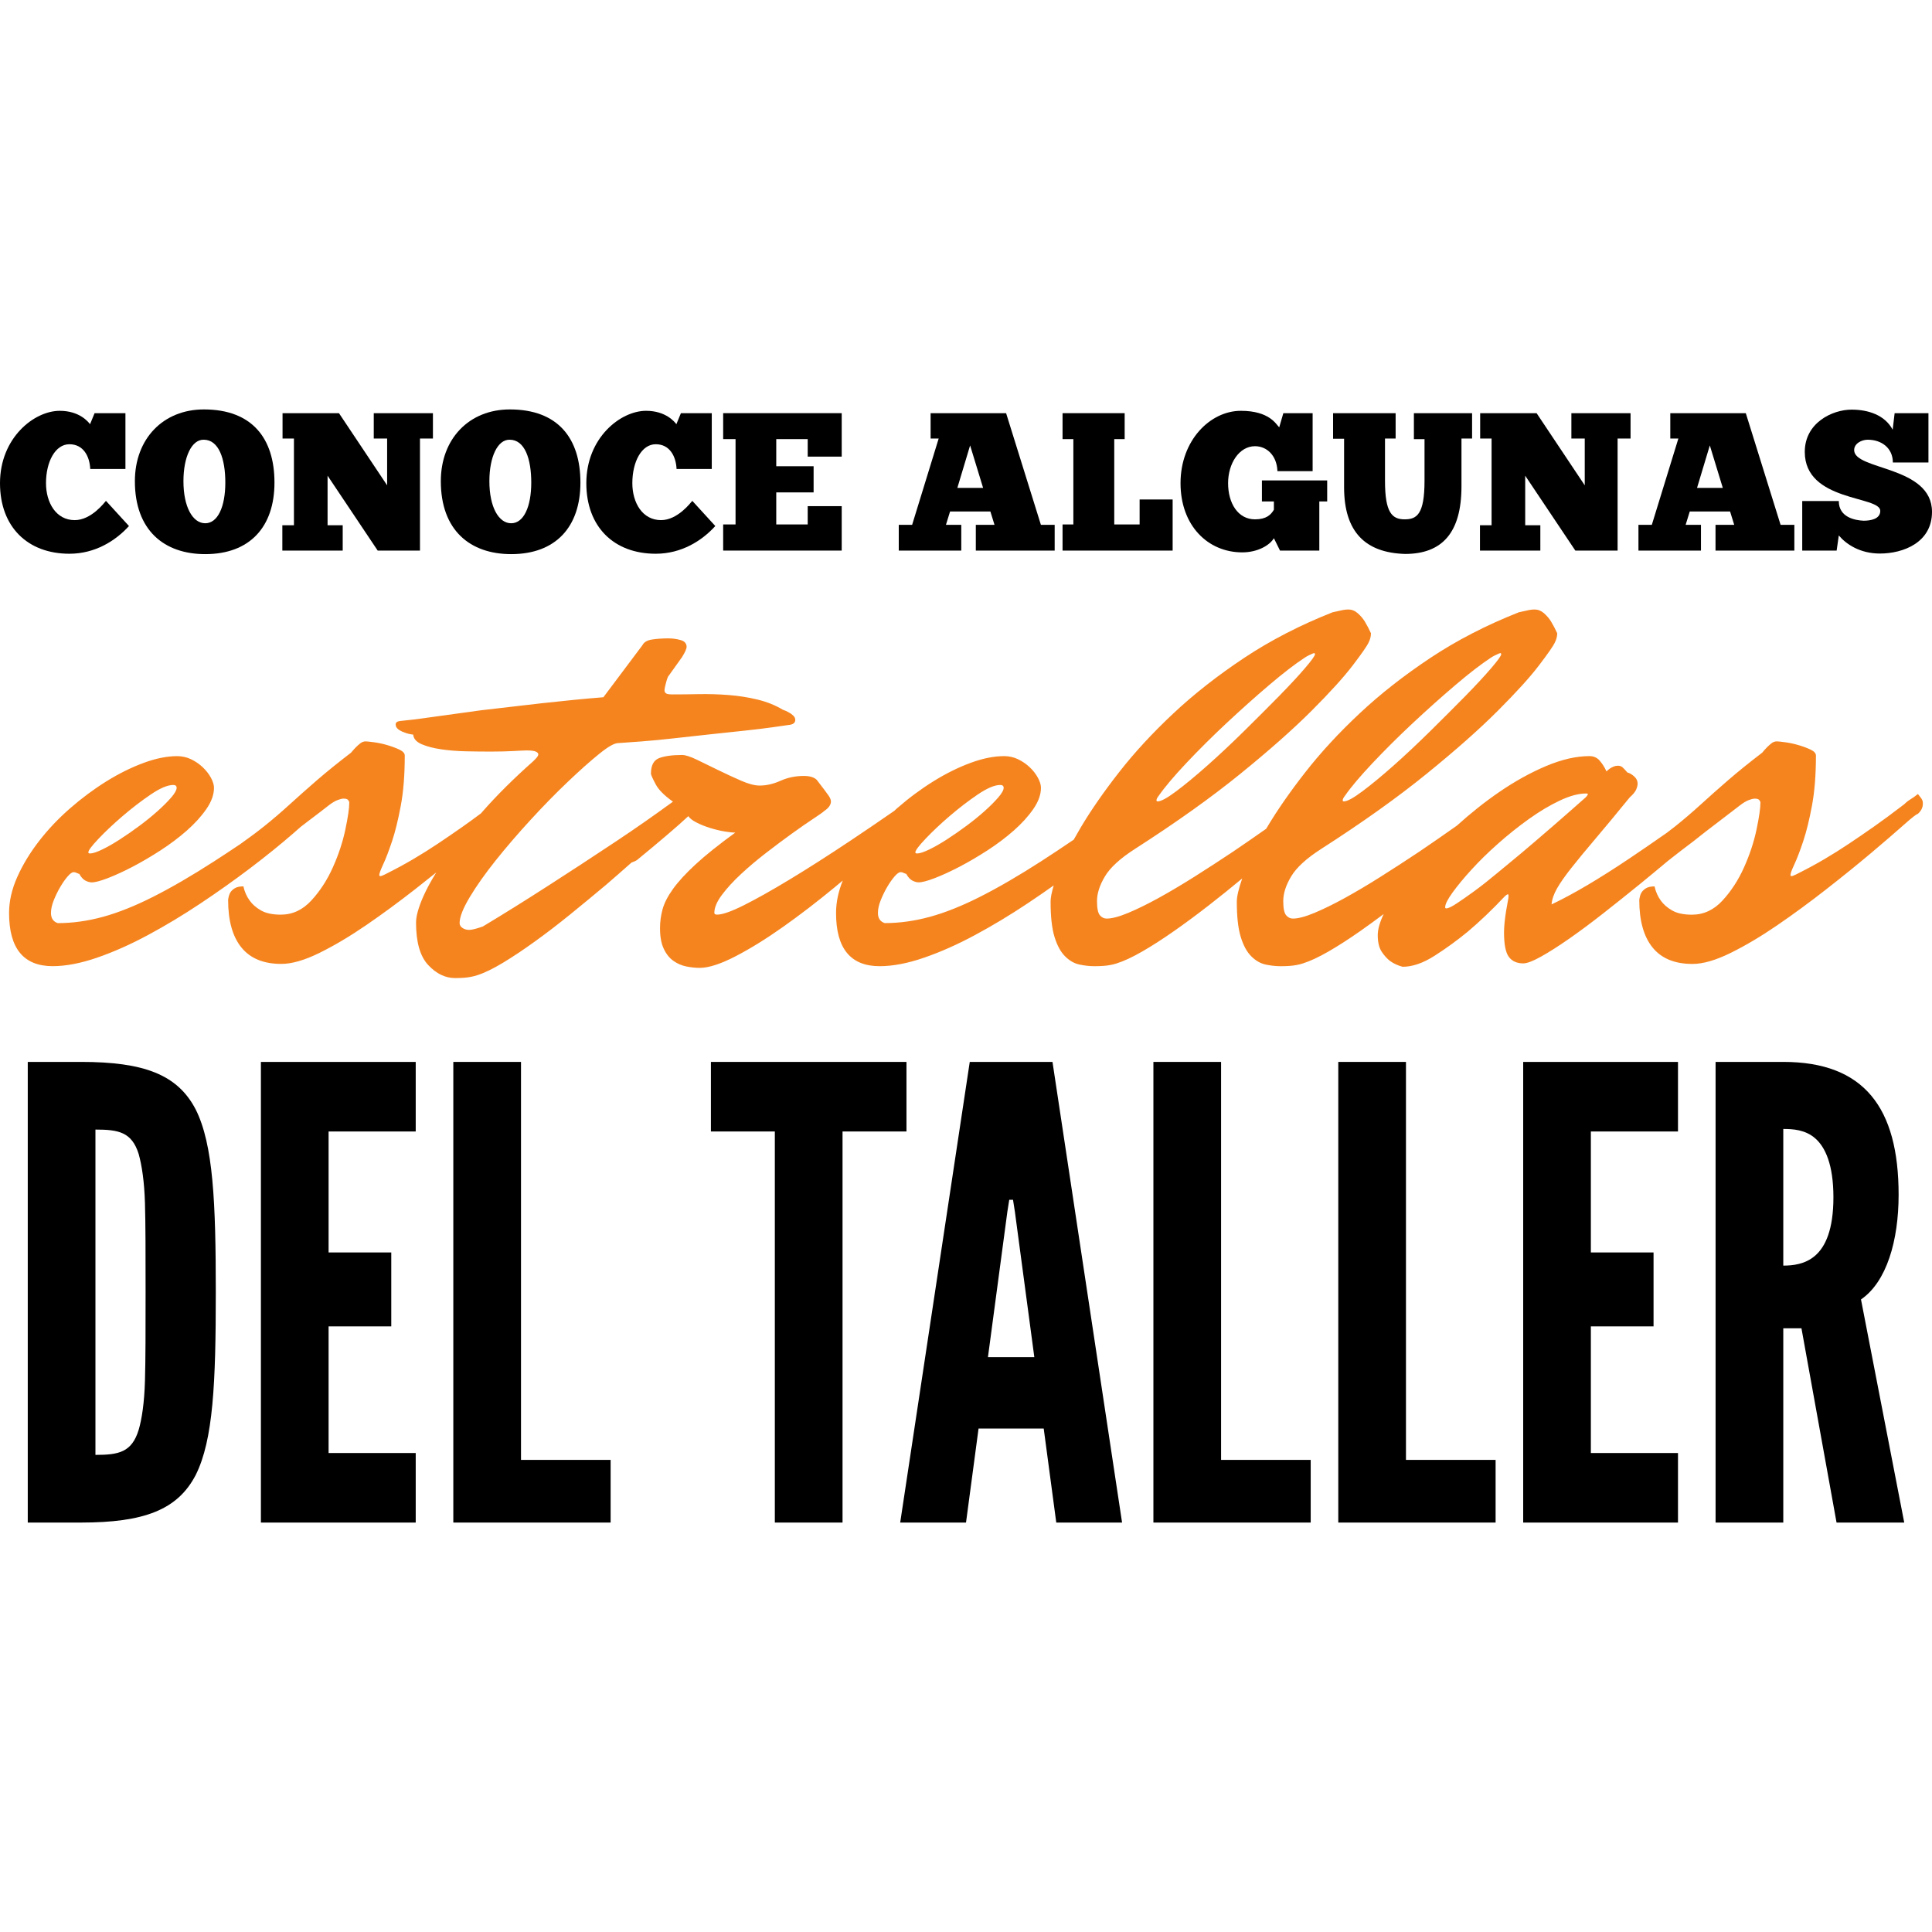 <?xml version="1.0" encoding="utf-8"?>
<!-- Generator: Adobe Illustrator 15.0.0, SVG Export Plug-In . SVG Version: 6.00 Build 0)  -->
<!DOCTYPE svg PUBLIC "-//W3C//DTD SVG 1.1//EN" "http://www.w3.org/Graphics/SVG/1.1/DTD/svg11.dtd">
<svg version="1.1" id="Layer_1" xmlns="http://www.w3.org/2000/svg" xmlns:xlink="http://www.w3.org/1999/xlink" x="0px" y="0px"
	 width="200px" height="200px" viewBox="0 0 200 200" enable-background="new 0 0 200 200" xml:space="preserve">
<g>
	<g>
		<path d="M13.351,54.454c-1.385,1.526-3.501,2.869-6.166,2.869C2.869,57.323,0,54.556,0,50.017c0-4.681,3.521-7.489,6.187-7.489
			c2.036,0,2.951,1.14,3.135,1.385l0.469-1.141h3.194v5.78H9.342c-0.062-1.323-0.713-2.564-2.157-2.564
			c-1.466,0-2.423,1.812-2.423,4.029c0,2.016,1.038,3.827,2.972,3.827c1.71,0,3.053-1.792,3.236-1.995L13.351,54.454z"/>
		<path d="M13.963,49.813c0-4.396,2.931-7.429,7.144-7.429c4.986,0,7.306,2.992,7.306,7.571c0,4.6-2.563,7.408-7.163,7.408
			C16.995,57.364,13.963,54.901,13.963,49.813z M23.325,49.956c0-2.462-0.673-4.437-2.239-4.437
			c-1.241-0.021-2.096,1.771-2.096,4.294c0,2.666,0.956,4.355,2.259,4.355C22.531,54.169,23.325,52.479,23.325,49.956z"/>
		<path d="M43.475,45.397v11.6h-4.376l-5.189-7.754v5.13h1.567v2.624h-6.249v-2.624h1.201v-8.976h-1.18v-2.626h5.841l4.986,7.47
			v-4.844h-1.384v-2.626h6.125v2.626H43.475z"/>
		<path d="M45.634,49.813c0-4.396,2.931-7.429,7.145-7.429c4.985,0,7.306,2.992,7.306,7.571c0,4.6-2.563,7.408-7.164,7.408
			C48.667,57.364,45.634,54.901,45.634,49.813z M54.996,49.956c0-2.462-0.671-4.437-2.238-4.437
			c-1.242-0.021-2.097,1.771-2.097,4.294c0,2.666,0.956,4.355,2.259,4.355C54.202,54.169,54.996,52.479,54.996,49.956z"/>
		<path d="M74.048,54.454c-1.385,1.526-3.501,2.869-6.167,2.869c-4.314,0-7.185-2.768-7.185-7.307c0-4.681,3.521-7.489,6.188-7.489
			c2.034,0,2.95,1.14,3.134,1.385l0.469-1.141h3.195v5.78h-3.644c-0.062-1.323-0.712-2.564-2.157-2.564
			c-1.465,0-2.422,1.812-2.422,4.029c0,2.016,1.038,3.827,2.972,3.827c1.709,0,3.053-1.792,3.235-1.995L74.048,54.454z"/>
		<path d="M87.134,42.771v4.498h-3.52v-1.812h-3.257v2.809h3.867v2.707h-3.867v3.317h3.257v-1.893h3.52v4.599H74.862v-2.706h1.282
			v-8.833h-1.282v-2.687H87.134z"/>
		<path d="M101.017,56.997v-2.666h1.934l-0.428-1.384h-4.171l-0.428,1.384h1.587v2.666H93.04v-2.666h1.383l2.748-8.934h-0.835
			v-2.626h7.815l3.603,11.56h1.425v2.666H101.017z M101.77,50.505l-1.344-4.396l-1.321,4.396H101.77z"/>
		<path d="M116.425,42.771v2.687h-1.078v8.833h2.626v-2.585h3.419v5.291h-11.397v-2.706h1.119v-8.833h-1.119v-2.687H116.425z"/>
		<path d="M131.873,55.716c-0.447,0.753-1.709,1.465-3.275,1.465c-3.562,0-6.39-2.768-6.39-7.164c0-4.437,3.071-7.489,6.247-7.489
			c2.95,0,3.643,1.385,3.969,1.71l0.427-1.466h3.032v6.004h-3.643c-0.062-1.648-1.12-2.585-2.32-2.585
			c-1.648,0-2.788,1.792-2.788,3.826c0,2.076,1.018,3.745,2.788,3.745c1.16,0,1.649-0.468,1.953-0.997V51.91h-1.24v-2.178h6.757
			v2.178h-0.815v5.087h-4.069L131.873,55.716z"/>
		<path d="M144.475,42.771v2.626h-1.1v4.396c0,3.276,0.732,3.969,2.034,3.969c1.242,0,2.057-0.489,2.057-3.989v-4.314h-1.1v-2.687
			h6.024v2.626h-1.099v4.945c0,4.823-2.016,7.001-5.842,7.001c-4.111-0.123-6.309-2.279-6.309-6.899v-5.026h-1.14v-2.646H144.475z"
			/>
		<path d="M167.453,45.397v11.6h-4.375l-5.19-7.754v5.13h1.567v2.624h-6.249v-2.624h1.202v-8.976h-1.182v-2.626h5.842l4.985,7.47
			v-4.844h-1.384v-2.626h6.126v2.626H167.453z"/>
		<path d="M177.59,56.997v-2.666h1.935l-0.428-1.384h-4.173l-0.427,1.384h1.587v2.666h-6.472v-2.666h1.384l2.748-8.934h-0.836
			v-2.626h7.816l3.602,11.56h1.425v2.666H177.59z M178.343,50.505L177,46.109l-1.323,4.396H178.343z"/>
		<path d="M186.567,51.869h3.785c0,1.709,1.71,1.994,2.563,2.035c0.714,0,1.731-0.163,1.731-1.018c0-1.588-7.816-0.916-7.816-6.106
			c0-3.011,2.85-4.375,4.844-4.375c1.711,0,3.44,0.55,4.254,2.076l0.204-1.71h3.5v5.108h-3.684c0-1.506-1.181-2.36-2.605-2.36
			c-0.59,0-1.402,0.366-1.402,1.078c0,2.097,8.059,1.608,8.059,6.391c0,3.175-2.972,4.314-5.394,4.314
			c-2.056,0-3.48-0.956-4.254-1.872l-0.224,1.566h-3.562V51.869z"/>
	</g>
	<path fill="#F5841F" d="M198.973,82.785c-0.058-0.118-0.127-0.215-0.204-0.294c-0.08-0.116-0.156-0.214-0.234-0.293
		c-0.234,0.196-0.479,0.372-0.733,0.527c-0.254,0.157-0.479,0.333-0.673,0.528c-1.172,0.899-2.219,1.67-3.136,2.314
		c-0.918,0.645-1.787,1.24-2.608,1.787c-0.82,0.548-1.659,1.075-2.519,1.582c-0.86,0.508-1.837,1.035-2.931,1.583
		c-0.234,0.117-0.392,0.175-0.468,0.175c-0.079,0-0.118-0.038-0.118-0.117c0-0.155,0.136-0.527,0.41-1.113
		c0.272-0.586,0.576-1.377,0.908-2.373c0.333-0.996,0.635-2.227,0.908-3.691s0.411-3.193,0.411-5.187
		c0-0.234-0.186-0.439-0.558-0.615s-0.79-0.331-1.26-0.468c-0.469-0.138-0.928-0.235-1.378-0.294
		c-0.448-0.059-0.732-0.088-0.849-0.088c-0.196,0-0.371,0.059-0.527,0.176s-0.313,0.255-0.469,0.41
		c-0.156,0.157-0.332,0.352-0.526,0.586c-1.33,1.017-2.502,1.963-3.517,2.842c-1.018,0.88-1.964,1.72-2.842,2.521
		c-0.88,0.801-1.759,1.553-2.638,2.256c-0.286,0.229-0.59,0.456-0.89,0.685c-1.291,0.904-2.537,1.759-3.738,2.567
		c-3.224,2.168-5.949,3.78-8.176,4.834c0.039-0.507,0.226-1.054,0.558-1.64s0.829-1.299,1.494-2.139
		c0.664-0.84,1.493-1.847,2.49-3.019c0.996-1.172,2.177-2.598,3.546-4.277c0.352-0.312,0.575-0.586,0.673-0.821
		c0.097-0.234,0.147-0.429,0.147-0.585c0-0.312-0.127-0.577-0.381-0.792c-0.255-0.214-0.479-0.341-0.674-0.381
		c-0.234-0.272-0.411-0.458-0.528-0.557c-0.116-0.097-0.272-0.146-0.469-0.146c-0.156,0-0.303,0.029-0.438,0.088
		c-0.138,0.059-0.265,0.128-0.383,0.205c-0.155,0.117-0.272,0.216-0.351,0.293c-0.196-0.43-0.431-0.8-0.703-1.113
		c-0.273-0.312-0.625-0.469-1.054-0.469c-1.369,0-2.862,0.343-4.482,1.025c-1.622,0.685-3.244,1.582-4.864,2.695
		c-1.512,1.037-2.969,2.199-4.377,3.473c-1.343,0.947-2.654,1.859-3.914,2.71c-1.29,0.86-2.601,1.71-3.928,2.549
		c-1.327,0.841-2.577,1.582-3.75,2.228c-1.172,0.645-2.228,1.162-3.165,1.553c-0.937,0.391-1.68,0.586-2.227,0.586
		c-0.272,0-0.507-0.117-0.702-0.352c-0.196-0.234-0.294-0.723-0.294-1.465c0-0.781,0.272-1.631,0.821-2.55
		c0.546-0.917,1.581-1.864,3.105-2.842c4.258-2.733,7.891-5.322,10.899-7.765c3.008-2.44,5.47-4.619,7.383-6.534
		c1.914-1.913,3.342-3.486,4.277-4.717c0.938-1.23,1.485-2.021,1.642-2.373c0.155-0.312,0.234-0.625,0.234-0.938
		c-0.195-0.43-0.409-0.84-0.645-1.231c-0.195-0.312-0.44-0.594-0.732-0.85c-0.293-0.253-0.614-0.38-0.967-0.38
		c-0.196,0-0.392,0.02-0.586,0.059c-0.196,0.039-0.372,0.078-0.527,0.117c-0.157,0.039-0.333,0.078-0.526,0.117
		c-3.361,1.328-6.409,2.9-9.143,4.717c-2.735,1.817-5.178,3.731-7.324,5.743c-2.15,2.013-4.025,4.043-5.626,6.094
		c-1.603,2.051-2.931,3.966-3.986,5.743c-0.02,0.035-0.036,0.068-0.059,0.104c-1.18,0.829-2.34,1.633-3.456,2.387
		c-1.288,0.86-2.599,1.71-3.925,2.549c-1.33,0.841-2.58,1.582-3.752,2.228c-1.172,0.645-2.227,1.162-3.165,1.553
		c-0.938,0.391-1.679,0.586-2.226,0.586c-0.274,0-0.509-0.117-0.704-0.352s-0.292-0.723-0.292-1.465c0-0.781,0.271-1.631,0.82-2.55
		c0.546-0.917,1.582-1.864,3.105-2.842c4.257-2.733,7.891-5.322,10.899-7.765c3.007-2.44,5.469-4.619,7.385-6.534
		c1.913-1.913,3.339-3.486,4.276-4.717c0.938-1.23,1.484-2.021,1.64-2.373c0.157-0.312,0.235-0.625,0.235-0.938
		c-0.196-0.43-0.41-0.84-0.645-1.231c-0.196-0.312-0.439-0.594-0.732-0.85c-0.293-0.253-0.615-0.38-0.966-0.38
		c-0.197,0-0.392,0.02-0.586,0.059c-0.197,0.039-0.372,0.078-0.529,0.117c-0.155,0.039-0.332,0.078-0.526,0.117
		c-3.359,1.328-6.407,2.9-9.142,4.717c-2.735,1.817-5.177,3.731-7.325,5.743c-2.149,2.013-4.023,4.043-5.626,6.094
		c-1.601,2.051-2.93,3.966-3.983,5.743c-0.253,0.425-0.487,0.837-0.71,1.237c-1.199,0.814-2.332,1.566-3.392,2.249
		c-2.307,1.485-4.406,2.706-6.3,3.663c-1.896,0.957-3.634,1.651-5.216,2.08c-1.583,0.431-3.135,0.645-4.66,0.645
		c-0.467-0.156-0.702-0.507-0.702-1.055c0-0.391,0.097-0.83,0.292-1.318c0.196-0.488,0.419-0.947,0.673-1.377
		c0.253-0.43,0.508-0.792,0.763-1.085c0.254-0.293,0.458-0.439,0.615-0.439c0.118,0,0.254,0.04,0.41,0.117
		c0.079,0.039,0.137,0.059,0.176,0.059c0.196,0.353,0.41,0.586,0.645,0.704c0.234,0.116,0.448,0.176,0.645,0.176
		c0.352,0,0.908-0.147,1.67-0.44s1.612-0.683,2.549-1.171c0.938-0.489,1.904-1.056,2.9-1.699c0.997-0.646,1.904-1.328,2.725-2.052
		c0.82-0.723,1.495-1.466,2.022-2.227c0.527-0.762,0.792-1.494,0.792-2.197c0-0.312-0.108-0.664-0.323-1.055
		s-0.497-0.752-0.85-1.085c-0.352-0.331-0.753-0.604-1.201-0.82c-0.449-0.214-0.929-0.322-1.436-0.322
		c-1.056,0-2.218,0.234-3.487,0.703c-1.271,0.47-2.549,1.104-3.837,1.904c-1.29,0.802-2.541,1.729-3.751,2.784
		c-0.105,0.092-0.204,0.188-0.308,0.281c-1.555,1.076-3.059,2.101-4.497,3.059c-2.343,1.563-4.454,2.911-6.328,4.043
		c-1.875,1.134-3.458,2.022-4.747,2.667c-1.29,0.645-2.208,0.967-2.755,0.967c-0.195,0-0.292-0.059-0.292-0.176
		c0-0.547,0.264-1.173,0.791-1.875c0.528-0.703,1.191-1.426,1.993-2.169c0.8-0.741,1.67-1.474,2.608-2.197
		c0.937-0.723,1.825-1.387,2.667-1.992c0.839-0.604,1.572-1.113,2.196-1.523c0.625-0.41,0.997-0.674,1.114-0.791
		c0.469-0.312,0.702-0.646,0.702-0.996c0-0.156-0.078-0.353-0.233-0.586c-0.158-0.235-0.567-0.781-1.231-1.641
		c-0.274-0.273-0.723-0.41-1.349-0.41c-0.859,0-1.66,0.166-2.402,0.497c-0.742,0.332-1.464,0.499-2.168,0.499
		c-0.508,0-1.143-0.167-1.904-0.499c-0.762-0.331-1.543-0.692-2.344-1.083s-1.543-0.752-2.227-1.085
		c-0.684-0.331-1.201-0.498-1.553-0.498c-1.016,0-1.807,0.108-2.373,0.322c-0.566,0.216-0.849,0.753-0.849,1.611
		c0,0.118,0.166,0.489,0.498,1.114c0.298,0.563,0.895,1.158,1.781,1.785c-1.99,1.451-3.951,2.82-5.884,4.104
		c-2.559,1.699-4.873,3.214-6.944,4.542c-2.422,1.562-4.708,2.988-6.856,4.277c-0.665,0.234-1.133,0.352-1.406,0.352
		c-0.273,0-0.508-0.068-0.703-0.205c-0.196-0.137-0.293-0.302-0.293-0.498c0-0.624,0.352-1.523,1.054-2.695
		c0.704-1.172,1.602-2.441,2.696-3.81c1.093-1.366,2.294-2.764,3.604-4.189c1.309-1.426,2.578-2.726,3.81-3.896
		c1.229-1.173,2.314-2.14,3.252-2.901c0.937-0.762,1.601-1.143,1.992-1.143c0.625-0.039,1.444-0.097,2.461-0.176
		c1.015-0.077,2.129-0.185,3.34-0.322c1.21-0.137,2.451-0.272,3.721-0.41c1.27-0.137,2.462-0.264,3.575-0.381
		c1.113-0.118,2.08-0.234,2.9-0.352c0.82-0.117,1.367-0.195,1.64-0.234c0.469-0.039,0.704-0.215,0.704-0.527
		c0-0.155-0.068-0.303-0.205-0.439c-0.138-0.137-0.285-0.243-0.439-0.322c-0.196-0.117-0.41-0.214-0.645-0.293
		c-0.781-0.469-1.661-0.82-2.636-1.055c-0.977-0.235-1.983-0.391-3.018-0.469c-1.036-0.079-2.051-0.107-3.048-0.089
		c-0.996,0.021-1.904,0.029-2.725,0.029c-0.352,0-0.577-0.038-0.673-0.117c-0.098-0.077-0.147-0.176-0.147-0.293
		s0.02-0.253,0.059-0.409s0.078-0.312,0.117-0.47c0.039-0.155,0.097-0.331,0.176-0.527l1.465-2.051
		c0.312-0.507,0.469-0.858,0.469-1.055c0-0.352-0.205-0.586-0.615-0.703c-0.41-0.117-0.831-0.176-1.26-0.176
		c-0.625,0-1.192,0.039-1.699,0.117c-0.508,0.078-0.84,0.273-0.996,0.586l-4.044,5.391c-1.954,0.157-4.063,0.362-6.328,0.615
		c-2.266,0.256-4.376,0.499-6.329,0.733c-2.306,0.313-4.571,0.625-6.797,0.938c-0.781,0.078-1.318,0.137-1.611,0.176
		s-0.44,0.156-0.44,0.352s0.089,0.361,0.265,0.498c0.176,0.138,0.38,0.244,0.615,0.322c0.273,0.117,0.586,0.195,0.937,0.234
		c0.039,0.43,0.332,0.762,0.879,0.996c0.546,0.234,1.221,0.41,2.022,0.527c0.8,0.117,1.649,0.186,2.549,0.205
		c0.898,0.021,1.758,0.029,2.579,0.029c0.937,0,1.738-0.02,2.402-0.059c0.665-0.038,1.094-0.059,1.29-0.059
		c0.468,0,0.791,0.039,0.966,0.117c0.176,0.079,0.264,0.176,0.264,0.293s-0.098,0.273-0.292,0.469L55.202,78.8
		c-2.031,1.798-3.799,3.556-5.303,5.274c-0.037,0.042-0.069,0.081-0.106,0.123c-0.676,0.506-1.309,0.967-1.885,1.371
		c-0.919,0.645-1.788,1.24-2.608,1.787c-0.82,0.548-1.661,1.075-2.52,1.582c-0.86,0.508-1.836,1.035-2.93,1.583
		c-0.234,0.117-0.391,0.175-0.469,0.175c-0.078,0-0.117-0.038-0.117-0.117c0-0.155,0.137-0.527,0.41-1.113s0.577-1.377,0.909-2.373
		s0.635-2.227,0.908-3.691c0.273-1.465,0.41-3.193,0.41-5.187c0-0.234-0.185-0.439-0.556-0.615c-0.373-0.176-0.792-0.331-1.26-0.468
		c-0.469-0.138-0.928-0.235-1.377-0.294c-0.45-0.059-0.732-0.088-0.85-0.088c-0.196,0-0.372,0.059-0.527,0.176
		c-0.158,0.117-0.314,0.255-0.469,0.41c-0.156,0.157-0.332,0.352-0.528,0.586c-1.328,1.017-2.5,1.963-3.516,2.842
		c-1.017,0.88-1.963,1.72-2.842,2.521c-0.879,0.801-1.758,1.553-2.637,2.256c-0.768,0.614-1.598,1.228-2.469,1.843
		c-0.952,0.64-1.857,1.236-2.717,1.79c-2.306,1.485-4.405,2.706-6.3,3.663c-1.895,0.957-3.633,1.651-5.215,2.08
		c-1.582,0.431-3.135,0.645-4.659,0.645c-0.468-0.156-0.703-0.507-0.703-1.055c0-0.391,0.098-0.83,0.293-1.318
		c0.196-0.488,0.42-0.947,0.674-1.377c0.253-0.43,0.507-0.792,0.762-1.085c0.253-0.293,0.458-0.439,0.615-0.439
		c0.118,0,0.254,0.04,0.411,0.117c0.077,0.039,0.136,0.059,0.175,0.059c0.195,0.353,0.411,0.586,0.645,0.704
		c0.235,0.116,0.449,0.176,0.645,0.176c0.352,0,0.908-0.147,1.67-0.44c0.762-0.293,1.611-0.683,2.549-1.171
		c0.938-0.489,1.904-1.056,2.9-1.699c0.996-0.646,1.904-1.328,2.725-2.052c0.82-0.723,1.494-1.466,2.021-2.227
		c0.527-0.762,0.791-1.494,0.791-2.197c0-0.312-0.108-0.664-0.322-1.055c-0.215-0.391-0.498-0.752-0.851-1.085
		c-0.351-0.331-0.752-0.604-1.201-0.82c-0.45-0.214-0.929-0.322-1.436-0.322c-1.055,0-2.218,0.234-3.487,0.703
		c-1.27,0.47-2.549,1.104-3.838,1.904c-1.289,0.802-2.54,1.729-3.75,2.784c-1.211,1.055-2.286,2.188-3.223,3.398
		c-0.938,1.212-1.69,2.452-2.257,3.721c-0.566,1.271-0.849,2.511-0.849,3.722c0,3.673,1.503,5.509,4.512,5.509
		c1.367,0,2.9-0.293,4.6-0.879c1.699-0.587,3.457-1.367,5.274-2.345c1.817-0.976,3.633-2.07,5.45-3.282
		c1.817-1.21,3.535-2.432,5.157-3.661c1.621-1.23,3.096-2.423,4.424-3.575c0.274-0.238,0.532-0.465,0.785-0.689
		c0.197-0.151,0.388-0.3,0.591-0.453c0.879-0.664,1.671-1.269,2.373-1.817c0.312-0.234,0.596-0.399,0.851-0.497
		c0.253-0.097,0.458-0.147,0.615-0.147c0.234,0,0.39,0.051,0.469,0.147c0.078,0.098,0.117,0.186,0.117,0.263
		c0,0.587-0.137,1.524-0.41,2.813c-0.273,1.289-0.703,2.588-1.289,3.896c-0.586,1.31-1.329,2.452-2.227,3.428
		c-0.899,0.978-1.955,1.466-3.165,1.466c-0.86,0-1.543-0.146-2.05-0.439c-0.509-0.293-0.9-0.635-1.173-1.026
		c-0.313-0.429-0.527-0.917-0.644-1.464c-0.392,0-0.694,0.068-0.909,0.205c-0.215,0.137-0.372,0.293-0.469,0.469
		c-0.098,0.175-0.167,0.42-0.205,0.732c0,2.148,0.458,3.789,1.376,4.922s2.295,1.7,4.131,1.7c1.094,0,2.413-0.382,3.956-1.143
		c1.542-0.762,3.154-1.72,4.835-2.872c1.679-1.152,3.37-2.393,5.068-3.721c0.762-0.595,1.484-1.17,2.178-1.729
		c-0.547,0.886-0.998,1.711-1.329,2.462c-0.509,1.152-0.762,2.061-0.762,2.725c0,2.032,0.42,3.496,1.26,4.396
		c0.84,0.897,1.767,1.348,2.784,1.348c0.312,0,0.605-0.01,0.879-0.029c0.272-0.021,0.507-0.049,0.703-0.088
		c0.234-0.04,0.469-0.098,0.703-0.176c0.742-0.234,1.631-0.666,2.667-1.289c1.035-0.625,2.148-1.367,3.339-2.228
		c1.192-0.858,2.413-1.796,3.663-2.812c1.25-1.016,2.481-2.031,3.693-3.048c0.856-0.737,1.731-1.505,2.614-2.287
		c0.273-0.093,0.48-0.189,0.607-0.291c1.093-0.897,2.1-1.737,3.018-2.52c0.918-0.78,1.67-1.444,2.256-1.993
		c0.155,0.235,0.448,0.461,0.879,0.675c0.429,0.216,0.897,0.401,1.406,0.557c0.507,0.156,0.996,0.273,1.465,0.352
		c0.469,0.078,0.84,0.117,1.114,0.117c-1.72,1.251-3.087,2.344-4.102,3.281c-1.017,0.938-1.798,1.788-2.345,2.549
		c-0.547,0.763-0.908,1.466-1.084,2.11c-0.176,0.645-0.263,1.299-0.263,1.963c0,0.859,0.125,1.563,0.38,2.109
		c0.254,0.548,0.586,0.968,0.997,1.26c0.41,0.293,0.858,0.489,1.348,0.587c0.488,0.097,0.946,0.146,1.377,0.146
		c0.938,0,2.177-0.4,3.721-1.201c1.543-0.8,3.184-1.816,4.922-3.047s3.496-2.578,5.274-4.044c0.309-0.254,0.605-0.503,0.903-0.752
		c-0.464,1.145-0.699,2.265-0.699,3.36c0,3.673,1.504,5.509,4.513,5.509c1.366,0,2.9-0.293,4.6-0.879
		c1.699-0.587,3.458-1.367,5.273-2.345c1.817-0.976,3.634-2.07,5.45-3.282c0.925-0.615,1.823-1.234,2.697-1.855
		c-0.215,0.712-0.324,1.274-0.324,1.68c0,1.563,0.137,2.783,0.41,3.663c0.272,0.88,0.635,1.544,1.085,1.992
		c0.447,0.449,0.938,0.733,1.464,0.851c0.528,0.116,1.065,0.176,1.612,0.176c0.312,0,0.605-0.011,0.879-0.03
		c0.272-0.019,0.507-0.049,0.702-0.087c0.235-0.039,0.47-0.098,0.703-0.176c0.742-0.234,1.621-0.646,2.637-1.231
		c1.018-0.586,2.11-1.289,3.282-2.109c1.173-0.82,2.373-1.709,3.604-2.666c1.182-0.918,2.333-1.847,3.46-2.783
		c-0.372,1.065-0.56,1.868-0.56,2.401c0,1.563,0.136,2.783,0.41,3.663c0.271,0.88,0.635,1.544,1.084,1.992
		c0.449,0.449,0.938,0.733,1.465,0.851c0.527,0.116,1.063,0.176,1.611,0.176c0.312,0,0.604-0.011,0.879-0.03
		c0.273-0.019,0.507-0.049,0.703-0.087c0.234-0.039,0.469-0.098,0.703-0.176c0.742-0.234,1.621-0.646,2.638-1.231
		c1.016-0.586,2.108-1.289,3.28-2.109c0.797-0.558,1.609-1.148,2.432-1.77c-0.408,0.857-0.615,1.584-0.615,2.18
		c0,0.743,0.138,1.319,0.411,1.729c0.274,0.409,0.567,0.732,0.879,0.967c0.391,0.272,0.82,0.468,1.289,0.586
		c1.016,0,2.119-0.381,3.312-1.144c1.191-0.761,2.334-1.591,3.427-2.49c1.25-1.055,2.521-2.266,3.809-3.633
		c0.157-0.156,0.274-0.234,0.353-0.234c0.039,0,0.059,0.059,0.059,0.176s-0.028,0.322-0.088,0.615
		c-0.058,0.293-0.117,0.625-0.175,0.996c-0.059,0.371-0.109,0.753-0.148,1.143c-0.037,0.391-0.057,0.724-0.057,0.996
		c0,1.251,0.165,2.101,0.498,2.549c0.33,0.449,0.828,0.675,1.494,0.675c0.39,0,1.005-0.234,1.845-0.703
		c0.84-0.47,1.808-1.085,2.901-1.847c1.093-0.762,2.276-1.641,3.545-2.637c1.27-0.996,2.528-2.002,3.78-3.018
		c0.946-0.772,1.92-1.58,2.919-2.416c0.883-0.695,1.764-1.376,2.647-2.038c0.78-0.625,1.61-1.27,2.49-1.934
		c0.879-0.664,1.67-1.269,2.373-1.817c0.312-0.234,0.595-0.399,0.85-0.497c0.254-0.097,0.458-0.147,0.614-0.147
		c0.235,0,0.392,0.051,0.47,0.147c0.078,0.098,0.116,0.186,0.116,0.263c0,0.587-0.137,1.524-0.408,2.813
		c-0.274,1.289-0.704,2.588-1.29,3.896c-0.586,1.31-1.328,2.452-2.227,3.428c-0.898,0.978-1.954,1.466-3.164,1.466
		c-0.861,0-1.545-0.146-2.051-0.439c-0.51-0.293-0.901-0.635-1.174-1.026c-0.313-0.429-0.527-0.917-0.644-1.464
		c-0.391,0-0.694,0.068-0.908,0.205c-0.215,0.137-0.372,0.293-0.469,0.469c-0.098,0.175-0.166,0.42-0.205,0.732
		c0,2.148,0.459,3.789,1.377,4.922s2.295,1.7,4.131,1.7c1.094,0,2.412-0.382,3.955-1.143c1.544-0.762,3.154-1.72,4.835-2.872
		c1.68-1.152,3.37-2.393,5.069-3.721s3.231-2.568,4.601-3.721c1.366-1.152,2.49-2.12,3.369-2.901
		c0.878-0.781,1.378-1.172,1.494-1.172c0.352-0.312,0.526-0.664,0.526-1.056C199.061,83.04,199.032,82.901,198.973,82.785z
		 M10.199,86.828c0.703-0.741,1.532-1.523,2.49-2.345c0.956-0.819,1.923-1.562,2.9-2.226c0.976-0.664,1.757-0.997,2.344-0.997
		c0.234,0,0.352,0.099,0.352,0.294c0,0.233-0.186,0.566-0.556,0.996c-0.372,0.43-0.841,0.899-1.407,1.406
		c-0.566,0.508-1.192,1.016-1.875,1.523c-0.684,0.508-1.358,0.977-2.022,1.406c-0.665,0.43-1.28,0.782-1.846,1.055
		c-0.566,0.273-0.987,0.41-1.26,0.41c-0.117,0-0.176-0.038-0.176-0.117C9.144,88.039,9.495,87.571,10.199,86.828z M98.301,84.483
		c0.957-0.819,1.923-1.562,2.9-2.226s1.758-0.997,2.344-0.997c0.234,0,0.353,0.099,0.353,0.294c0,0.233-0.187,0.566-0.557,0.996
		c-0.372,0.43-0.841,0.899-1.406,1.406c-0.566,0.508-1.192,1.016-1.876,1.523c-0.683,0.508-1.358,0.977-2.022,1.406
		c-0.664,0.43-1.28,0.782-1.845,1.055c-0.566,0.273-0.986,0.41-1.259,0.41c-0.117,0-0.176-0.038-0.176-0.117
		c0-0.195,0.351-0.663,1.055-1.406C96.514,86.087,97.343,85.305,98.301,84.483z M119.953,82.375
		c0.624-0.898,1.582-2.031,2.872-3.399c1.288-1.366,2.675-2.744,4.159-4.131c1.484-1.386,2.95-2.695,4.395-3.926
		c1.447-1.231,2.676-2.178,3.693-2.843c0.118-0.077,0.253-0.156,0.409-0.234c0.312-0.155,0.509-0.234,0.586-0.234
		c0.039,0.039,0.059,0.079,0.059,0.117c0,0.156-0.35,0.645-1.054,1.465c-0.703,0.82-1.604,1.787-2.695,2.901
		c-1.095,1.112-2.296,2.314-3.604,3.604c-1.31,1.289-2.569,2.472-3.78,3.545c-1.211,1.075-2.284,1.964-3.223,2.666
		c-0.938,0.703-1.581,1.056-1.933,1.056c-0.079,0-0.118-0.039-0.118-0.117C119.719,82.726,119.797,82.57,119.953,82.375z
		 M139.232,82.375c0.623-0.898,1.581-2.031,2.871-3.399c1.29-1.366,2.676-2.744,4.161-4.131c1.483-1.386,2.949-2.695,4.395-3.926
		c1.445-1.231,2.676-2.178,3.691-2.843c0.117-0.077,0.253-0.156,0.411-0.234c0.312-0.155,0.506-0.234,0.586-0.234
		c0.039,0.039,0.058,0.079,0.058,0.117c0,0.156-0.352,0.645-1.055,1.465s-1.602,1.787-2.694,2.901
		c-1.096,1.112-2.296,2.314-3.605,3.604c-1.309,1.289-2.568,2.472-3.778,3.545c-1.212,1.075-2.286,1.964-3.225,2.666
		c-0.937,0.703-1.581,1.056-1.933,1.056c-0.08,0-0.118-0.039-0.118-0.117C138.997,82.726,139.075,82.57,139.232,82.375z
		 M157.516,88.293c-0.861,0.703-1.71,1.406-2.549,2.109c-0.842,0.704-1.622,1.318-2.345,1.847c-0.724,0.527-1.338,0.957-1.847,1.289
		c-0.507,0.332-0.859,0.498-1.055,0.498c-0.078,0-0.117-0.039-0.117-0.118c0-0.312,0.255-0.819,0.763-1.522
		c0.507-0.703,1.161-1.495,1.963-2.373c0.8-0.88,1.718-1.778,2.754-2.696c1.035-0.917,2.1-1.767,3.194-2.549
		c1.093-0.781,2.157-1.416,3.194-1.904c1.034-0.488,1.942-0.733,2.724-0.733c0.117,0,0.176,0.021,0.176,0.059
		c0,0.079-0.079,0.196-0.234,0.353C161.714,84.699,159.508,86.613,157.516,88.293z"/>
	<g>
		<path d="M2.874,157.615v-47.687h5.515c6.488,0,9.993,1.297,11.874,4.931c1.817,3.632,2.076,9.603,2.076,18.944
			c0,9.344-0.259,15.248-2.076,18.881c-1.881,3.634-5.385,4.931-11.874,4.931H2.874z M9.88,150.609c2.4,0,3.764-0.26,4.477-2.597
			c0.325-1.103,0.584-2.788,0.649-5.06c0.065-2.271,0.065-5.32,0.065-9.213s0-6.942-0.065-9.214
			c-0.064-2.207-0.324-3.893-0.649-5.062c-0.713-2.271-2.077-2.53-4.477-2.53V150.609z"/>
		<path d="M27.009,109.929h16.026v7.201h-9.019v12.522h6.488v7.656h-6.488v13.106h9.019v7.2H27.009V109.929z"/>
		<path d="M46.927,109.929h7.007v41.199h9.278v6.487H46.927V109.929z"/>
		<path d="M73.593,117.13v-7.201h20.244v7.201h-6.618v40.485h-7.008V117.13H73.593z"/>
		<path d="M93.188,157.615l7.201-47.687h8.564l7.203,47.687h-6.812l-1.299-9.73h-6.746l-1.298,9.73H93.188z M105.061,125.435
			l-0.193-1.232h-0.391l-0.195,1.232l-2.01,15.054h4.801L105.061,125.435z"/>
		<path d="M119.4,109.929h7.006v41.199h9.277v6.487H119.4V109.929z"/>
		<path d="M138.539,109.929h7.006v41.199h9.279v6.487h-16.285V109.929z"/>
		<path d="M157.68,109.929h16.025v7.201h-9.02v12.522h6.49v7.656h-6.49v13.106h9.02v7.2H157.68V109.929z"/>
		<path d="M190.119,157.615l-3.633-20.113h-1.881v20.113h-7.008v-47.687h7.008c8.369,0,11.939,4.734,11.939,13.754
			c0,4.736-1.234,9.019-3.895,10.836l4.477,23.097H190.119z M184.605,131.015c0.973,0,2.271-0.129,3.309-1.039
			c1.039-0.907,1.881-2.659,1.881-6.032c0-3.375-0.842-5.192-1.881-6.1c-1.037-0.909-2.336-0.974-3.309-0.974V131.015z"/>
	</g>
</g>
</svg>
